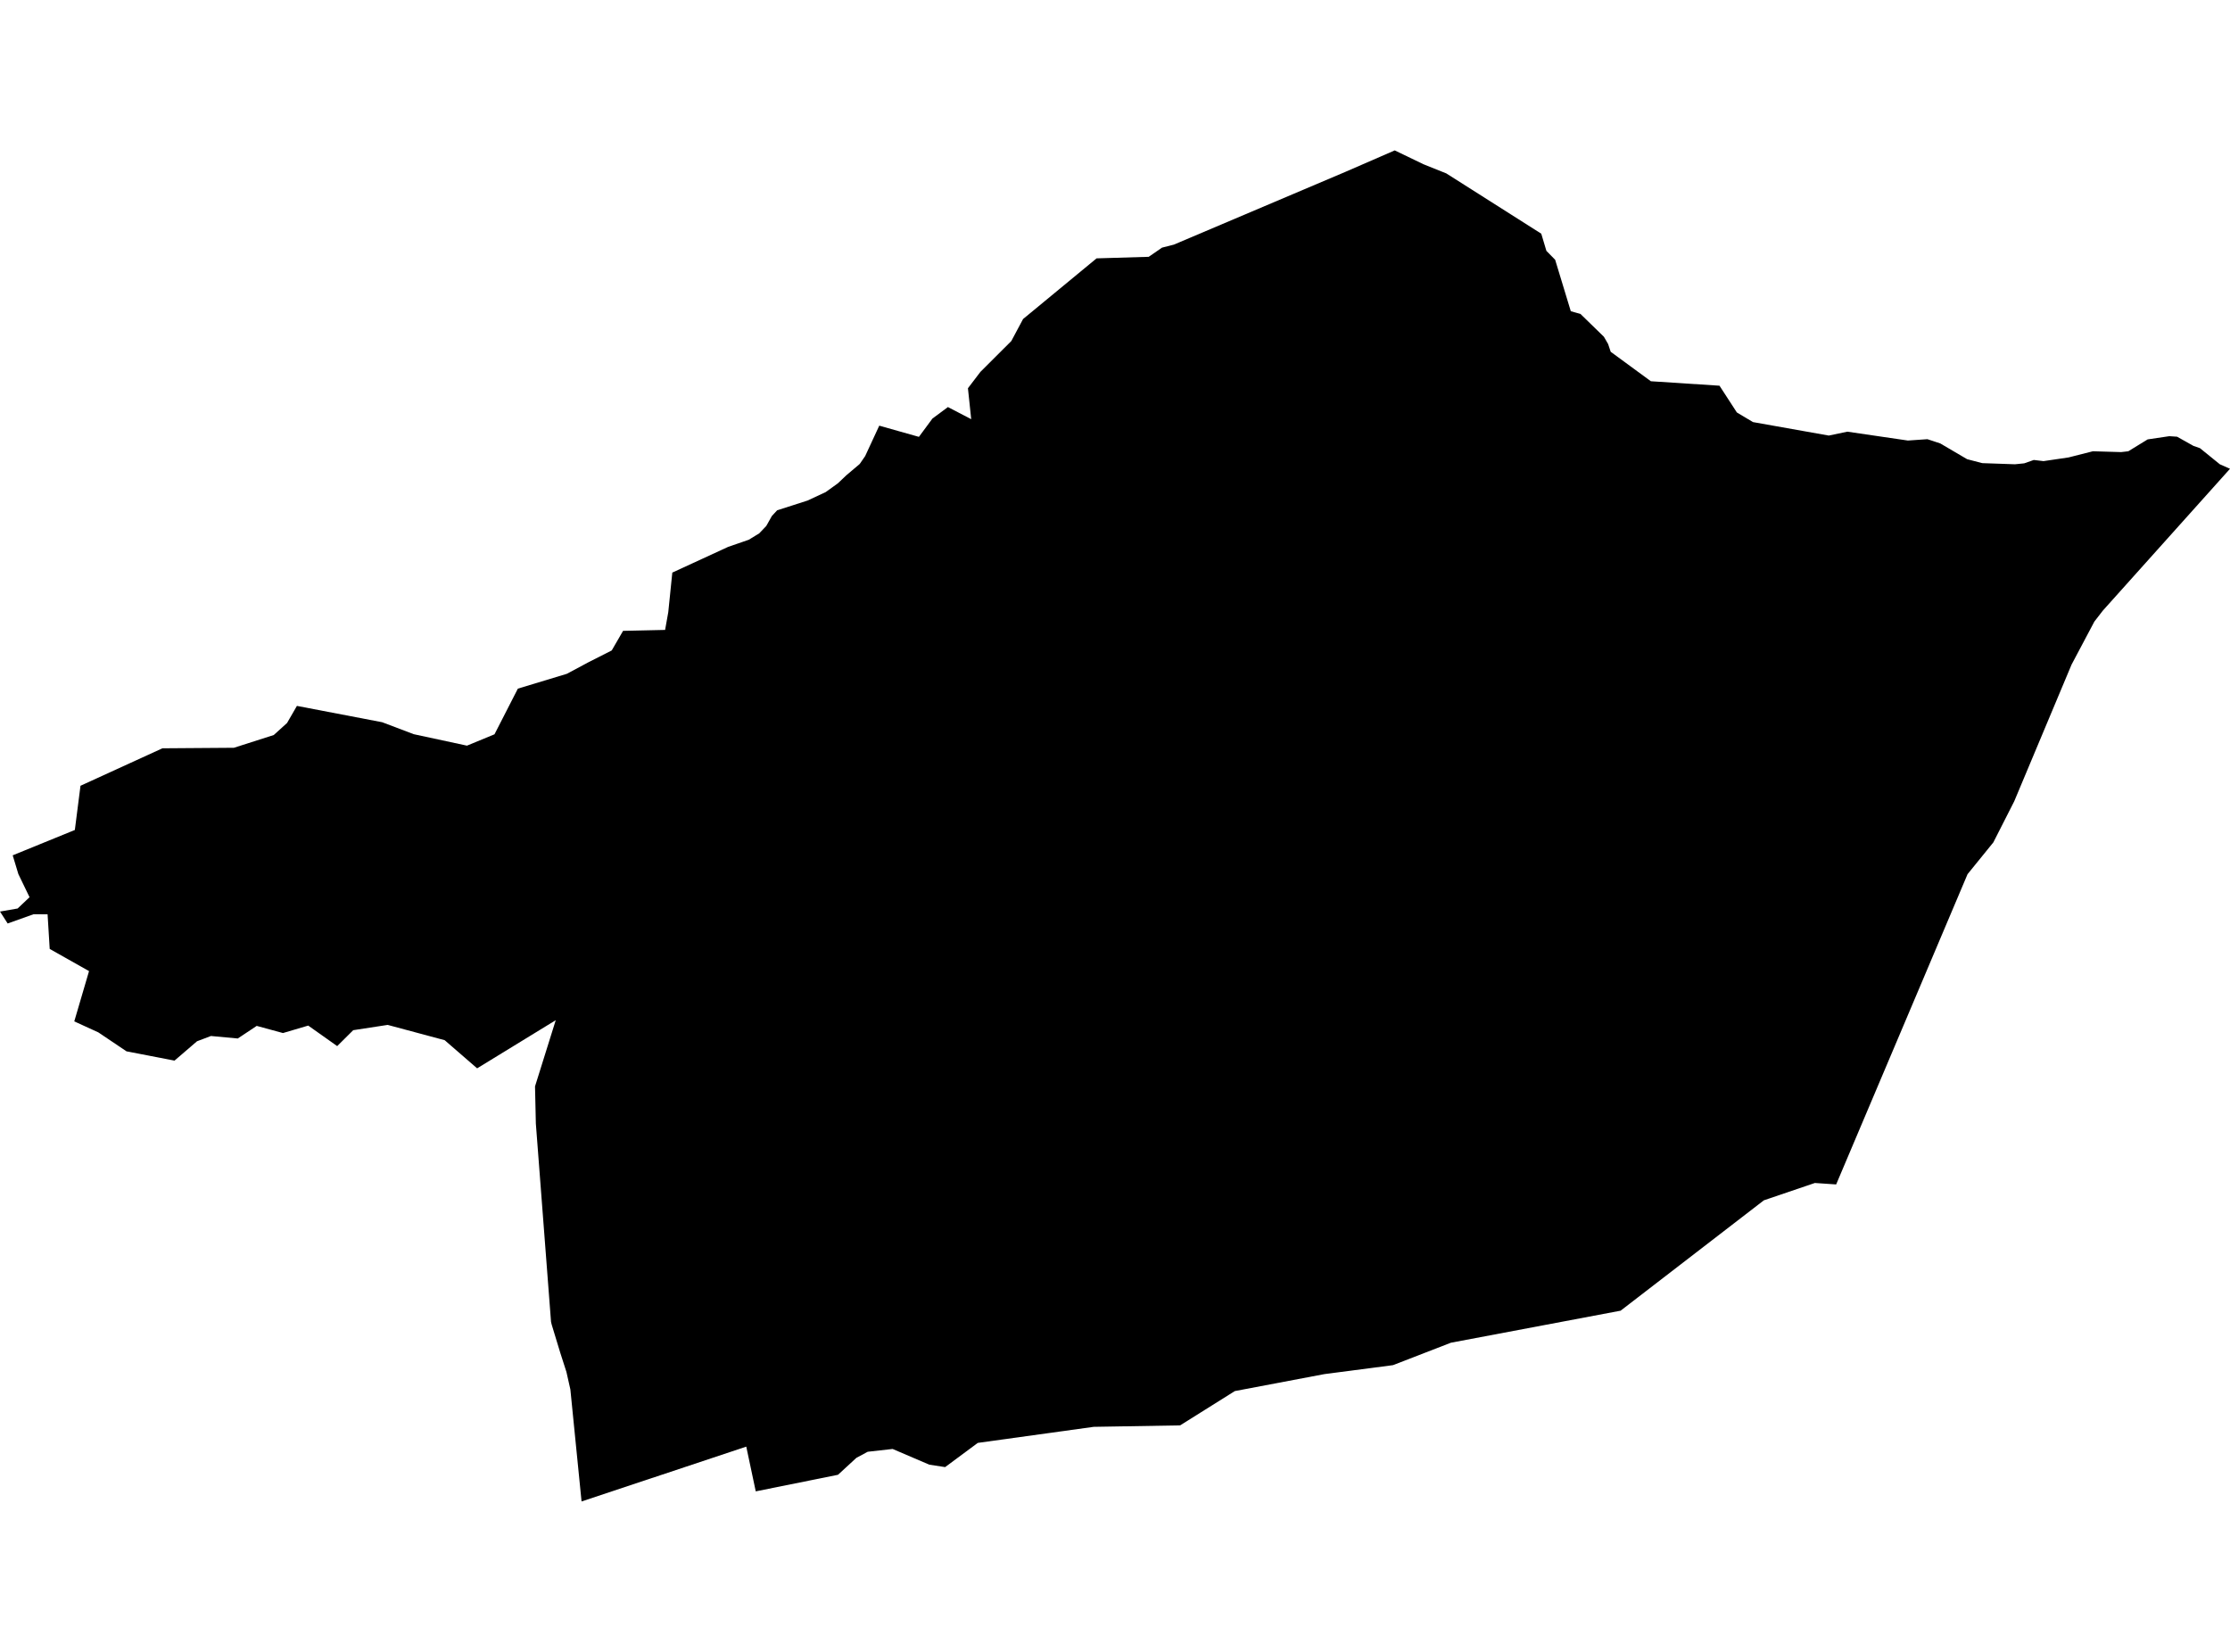 <?xml version='1.0'?>
<svg  baseProfile = 'tiny' width = '540' height = '400' stroke-linecap = 'round' stroke-linejoin = 'round' version='1.1' xmlns='http://www.w3.org/2000/svg'>
<path id='1717101001' title='1717101001'  d='M 540 113.516 509.227 147.841 507.156 150.514 501.634 160.931 487.753 194.026 482.696 203.978 476.445 211.684 465.05 238.605 444.631 286.81 439.472 286.459 427.136 290.651 392.434 317.383 351.345 325.139 337.313 330.573 320.684 332.744 299.022 336.848 285.769 345.156 264.848 345.508 236.773 349.398 228.867 355.259 225.026 354.669 216.153 350.867 210.116 351.544 207.368 353.025 202.925 357.117 183.008 361.133 180.711 350.302 140.826 363.58 138.116 336.459 137.162 332.217 135.681 327.611 133.61 320.809 133.434 320.093 129.757 272.076 129.556 263.065 134.576 247.038 115.538 258.698 107.681 251.883 93.876 248.18 85.53 249.461 81.652 253.314 74.636 248.344 68.524 250.151 62.161 248.419 57.581 251.469 51.08 250.866 47.704 252.146 42.257 256.828 30.635 254.581 23.808 249.988 17.985 247.327 21.561 235.153 12.036 229.782 11.521 221.398 8.12 221.386 1.857 223.62 0 220.733 4.267 219.993 7.154 217.257 4.443 211.647 3.075 207.116 18.123 200.979 19.491 190.274 39.333 181.2 56.639 181.074 66.29 177.987 69.516 175.063 71.9 170.934 92.546 174.887 100.189 177.786 113.078 180.56 119.742 177.811 125.402 166.754 137.262 163.165 141.743 160.768 142.37 160.429 148.131 157.505 150.879 152.761 161.057 152.535 161.823 148.243 162.802 138.654 176.344 132.417 181.326 130.697 183.861 129.141 185.556 127.359 186.911 124.949 188.191 123.569 195.583 121.197 199.938 119.164 202.9 117.03 204.921 115.11 208.184 112.349 209.501 110.441 212.915 103.074 222.516 105.785 225.792 101.355 229.544 98.569 235.179 101.506 234.389 94.013 237.413 90.047 244.893 82.58 247.742 77.246 249.574 75.74 265.538 62.562 278.164 62.186 281.389 59.964 284.251 59.236 325.767 41.628 337.74 36.42 344.693 39.771 350.228 41.992 373.22 56.588 374.462 60.742 376.583 62.901 380.373 75.363 382.708 76.016 388.393 81.551 389.409 83.308 390.037 85.19 399.763 92.319 416.38 93.398 420.584 99.874 424.487 102.208 442.848 105.471 447.341 104.53 462 106.676 466.732 106.35 469.844 107.379 476.345 111.194 480.01 112.148 487.929 112.424 490.163 112.198 492.485 111.383 494.844 111.659 500.906 110.768 506.792 109.274 513.632 109.475 515.376 109.274 520.058 106.4 525.304 105.622 527.186 105.748 531.14 107.969 532.721 108.521 537.54 112.424 540 113.516 Z' />
</svg>